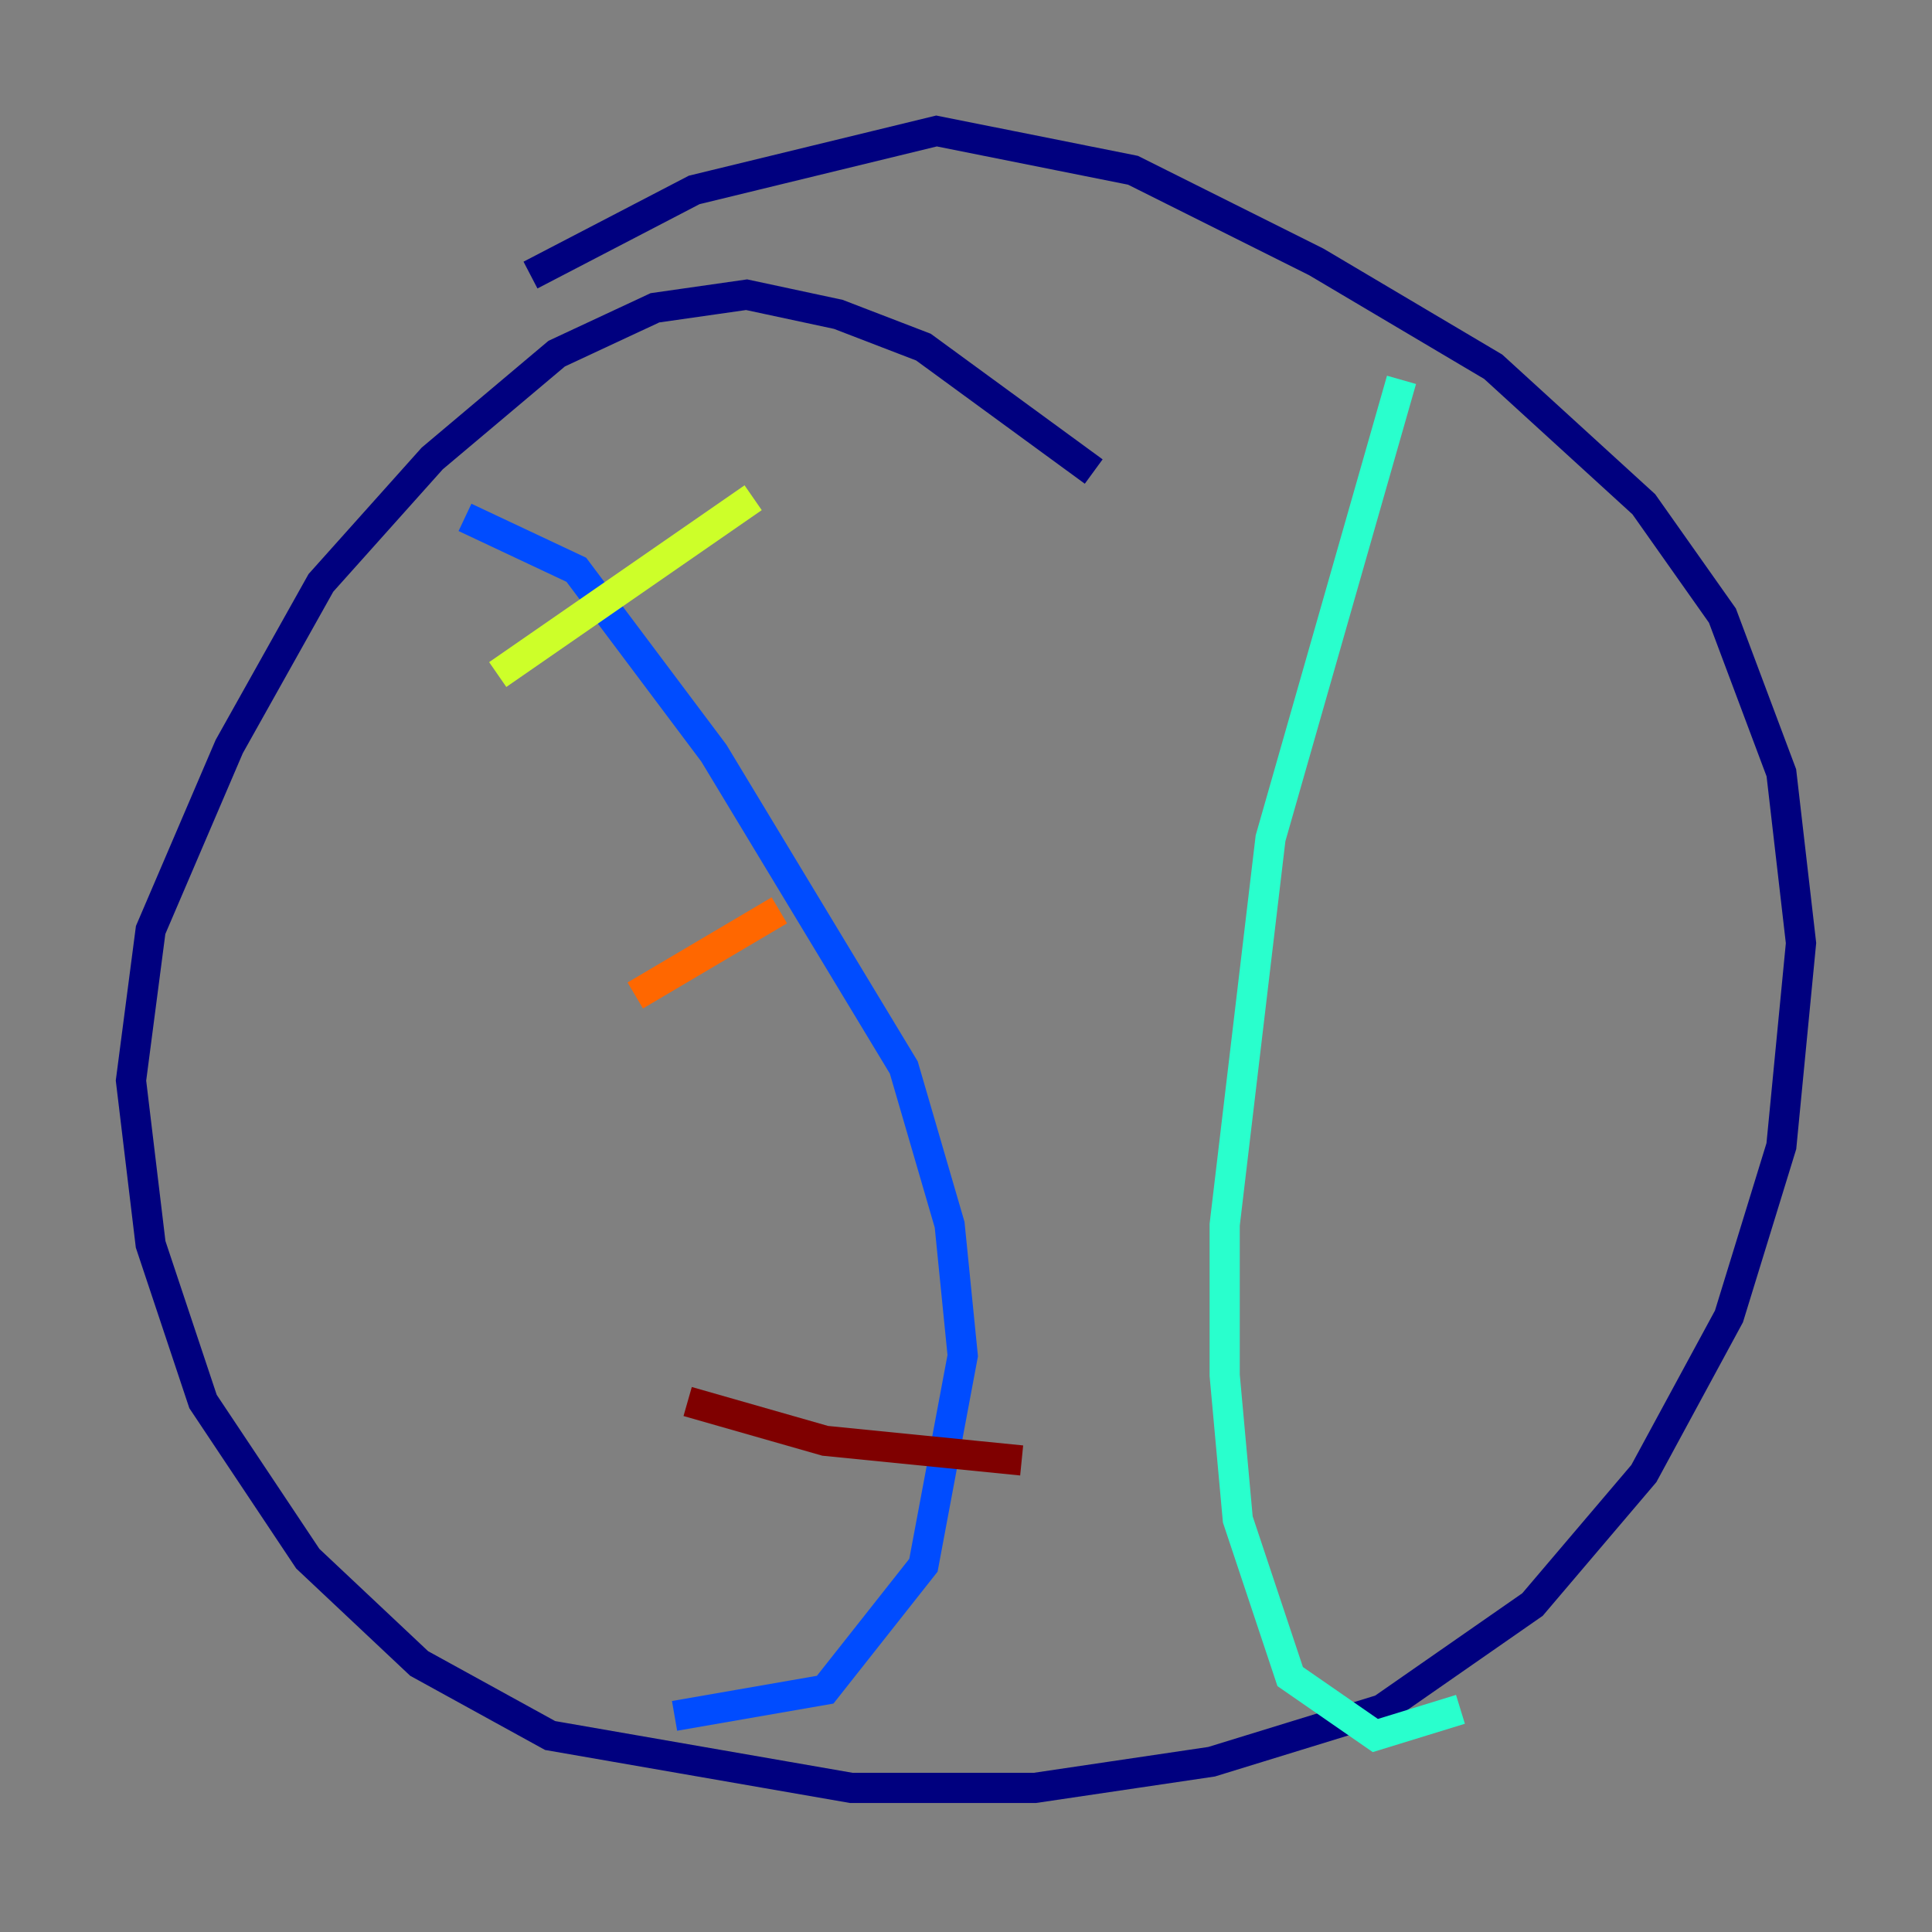 <?xml version="1.0" encoding="utf-8" ?>
<svg baseProfile="tiny" height="128" version="1.2" viewBox="0,0,128,128" width="128" xmlns="http://www.w3.org/2000/svg" xmlns:ev="http://www.w3.org/2001/xml-events" xmlns:xlink="http://www.w3.org/1999/xlink"><rect x="0" y="0" width="128" height="128" fill="#808080" stroke="none"/><defs /><polyline fill="none" points="72.461,31.241 61.18,22.997 55.539,20.827 49.464,19.525 43.39,20.393 36.881,23.43 28.637,30.373 21.261,38.617 15.186,49.464 9.98,61.614 8.678,71.593 9.98,82.441 13.451,92.854 20.393,103.268 27.77,110.21 36.447,114.983 56.407,118.454 68.556,118.454 80.271,116.719 91.552,113.248 101.532,106.305 108.909,97.627 114.549,87.214 118.02,75.932 119.322,62.481 118.02,51.2 114.115,40.786 108.909,33.41 98.929,24.298 87.214,17.356 75.064,11.281 62.047,8.678 45.993,12.583 35.146,18.224" stroke="#00007f" stroke-width="2" /><polyline fill="none" points="30.807,34.278 38.183,37.749 47.295,49.898 59.878,70.725 62.915,81.139 63.783,89.817 61.18,103.702 54.671,111.946 44.691,113.681" stroke="#004cff" stroke-width="2" /><polyline fill="none" points="92.854,25.166 84.176,55.539 81.139,81.139 81.139,91.119 82.007,100.664 85.478,111.078 91.119,114.983 96.759,113.248" stroke="#29ffcd" stroke-width="2" /><polyline fill="none" points="32.976,44.691 49.898,32.976" stroke="#cdff29" stroke-width="2" /><polyline fill="none" points="42.088,65.953 51.634,60.312" stroke="#ff6700" stroke-width="2" /><polyline fill="none" points="45.559,92.854 54.671,95.458 67.688,96.759" stroke="#7f0000" stroke-width="2" /></svg>